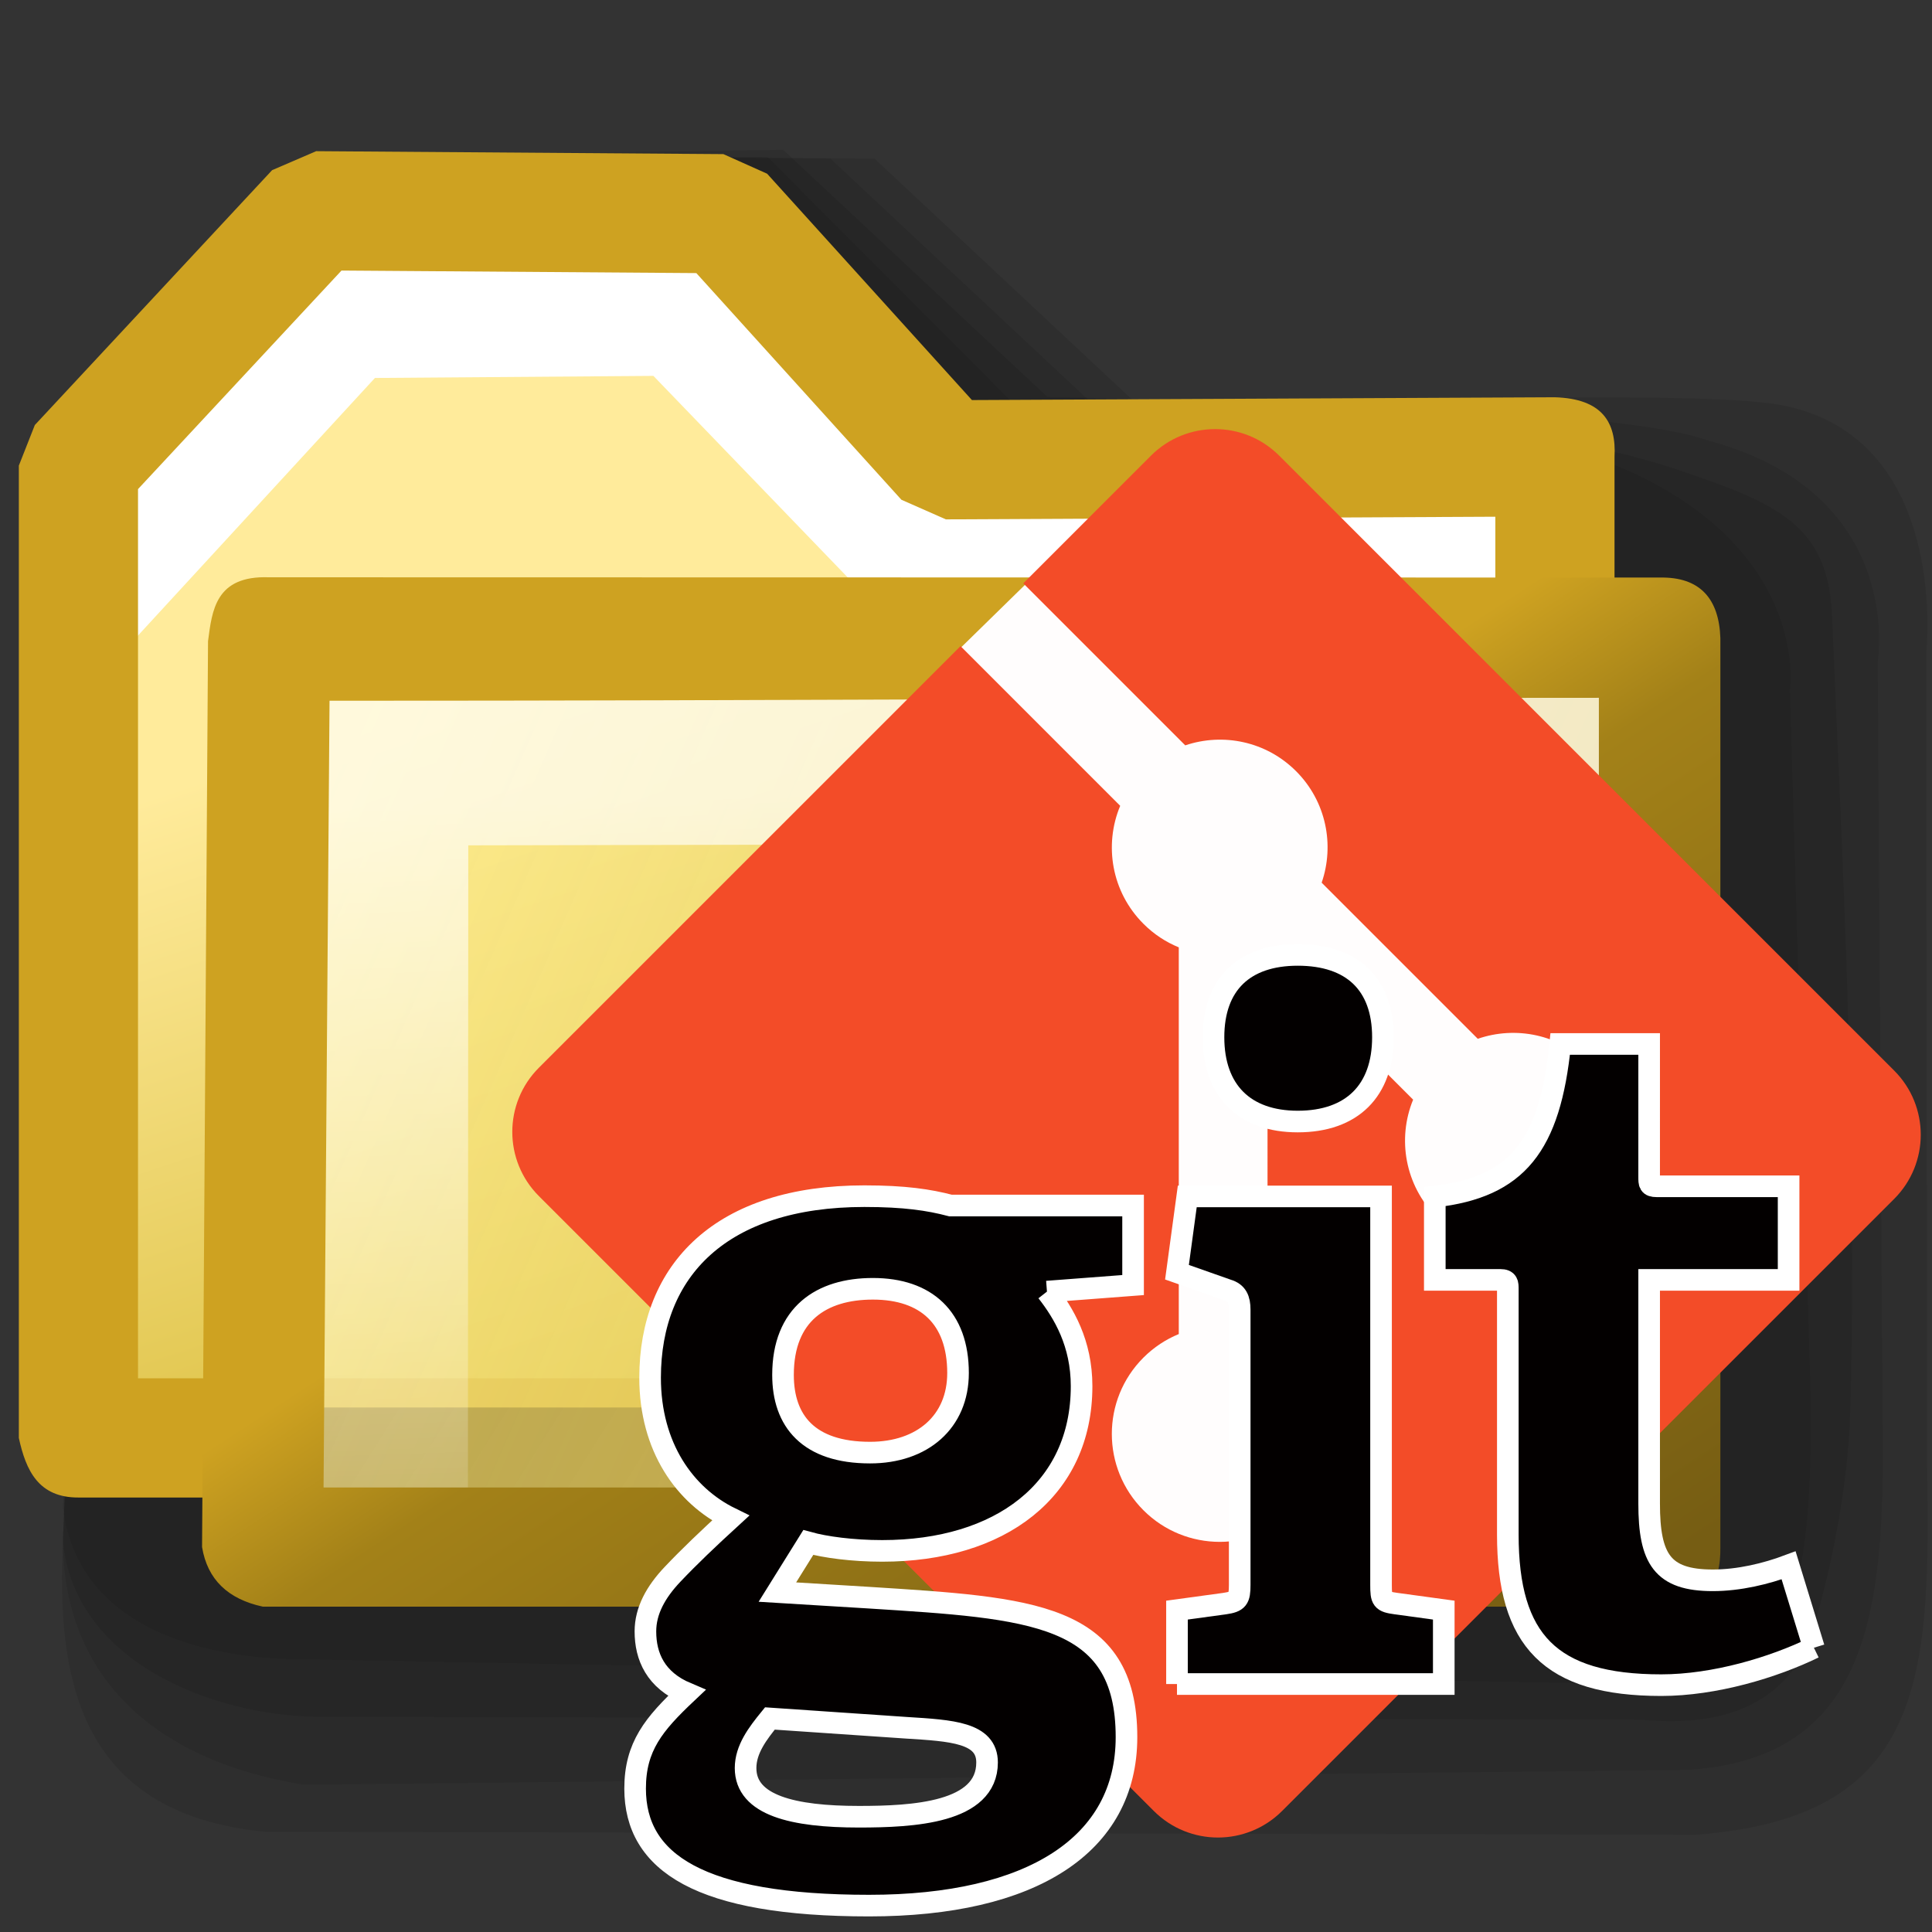 <?xml version="1.0" encoding="UTF-8" standalone="no"?>
<!-- Created with Inkscape (http://www.inkscape.org/) -->

<svg
   width="256mm"
   height="256mm"
   viewBox="0 0 256 256"
   version="1.1"
   id="svg1"
   inkscape:version="1.3.2 (091e20ef0f, 2023-11-25)"
   xml:space="preserve"
   sodipodi:docname="folder-git-symbolic.svg"
   xmlns:inkscape="http://www.inkscape.org/namespaces/inkscape"
   xmlns:sodipodi="http://sodipodi.sourceforge.net/DTD/sodipodi-0.dtd"
   xmlns:xlink="http://www.w3.org/1999/xlink"
   xmlns="http://www.w3.org/2000/svg"
   xmlns:svg="http://www.w3.org/2000/svg"
   xmlns:rdf="http://www.w3.org/1999/02/22-rdf-syntax-ns#"
   xmlns:cc="http://creativecommons.org/ns#"
   xmlns:dc="http://purl.org/dc/elements/1.1/"
   xmlns:a="http://ns.adobe.com/AdobeSVGViewerExtensions/3.0/"><rect x="0" y="0" width="256" height="256" fill="#333333" stroke="none"/><defs
     id="defs1"><linearGradient
       id="linearGradient17"
       inkscape:collect="always"><stop
         style="stop-color:#ffffff;stop-opacity:0.048;"
         offset="0"
         id="stop17" /><stop
         style="stop-color:#ffffff;stop-opacity:0.686;"
         offset="1"
         id="stop18" /></linearGradient><linearGradient
       id="linearGradient15"
       inkscape:collect="always"><stop
         style="stop-color:#000000;stop-opacity:0.132;"
         offset="0"
         id="stop15" /><stop
         style="stop-color:#000000;stop-opacity:0.403;"
         offset="1"
         id="stop16" /></linearGradient><linearGradient
       id="linearGradient11"
       inkscape:collect="always"><stop
         style="stop-color:#ffffff;stop-opacity:0.138;"
         offset="0"
         id="stop13" /><stop
         style="stop-color:#ffffff;stop-opacity:1;"
         offset="1"
         id="stop14" /></linearGradient><linearGradient
       id="linearGradient6"
       inkscape:collect="always"><stop
         style="stop-color:#ffee8d;stop-opacity:0.732;"
         offset="0"
         id="stop3" /><stop
         style="stop-color:#f7e714;stop-opacity:0.371;"
         offset="1"
         id="stop6" /></linearGradient><linearGradient
       id="linearGradient9"
       inkscape:collect="always"><stop
         style="stop-color:#cea221;stop-opacity:1;"
         offset="0"
         id="stop9" /><stop
         style="stop-color:#cea221;stop-opacity:1;"
         offset="0.358"
         id="stop11" /><stop
         style="stop-color:#a38118;stop-opacity:1;"
         offset="0.483"
         id="stop12" /><stop
         style="stop-color:#765d13;stop-opacity:1;"
         offset="1"
         id="stop10" /></linearGradient><linearGradient
       id="linearGradient7"
       inkscape:collect="always"><stop
         style="stop-color:#000000;stop-opacity:0.183;"
         offset="0"
         id="stop7" /><stop
         style="stop-color:#b7b7b7;stop-opacity:0.188;"
         offset="1"
         id="stop8" /></linearGradient><linearGradient
       id="linearGradient4"
       inkscape:collect="always"><stop
         style="stop-color:#ffee8d;stop-opacity:0.732;"
         offset="0"
         id="stop4" /><stop
         style="stop-color:#d6bc48;stop-opacity:0.618;"
         offset="1"
         id="stop5" /></linearGradient><linearGradient
       id="linearGradient1"
       inkscape:collect="always"><stop
         style="stop-color:#ffeb9b;stop-opacity:1;"
         offset="0"
         id="stop1" /><stop
         style="stop-color:#c2a000;stop-opacity:1;"
         offset="1"
         id="stop2" /></linearGradient><linearGradient
       id="path3_3_"
       gradientUnits="userSpaceOnUse"
       x1="57.325"
       y1="46.404"
       x2="83.154"
       y2="46.404"><stop
         offset="0"
         style="stop-color:rgb(255,255,255)"
         id="stop8-0" /><stop
         offset="1"
         style="stop-color:rgb(223,223,236)"
         id="stop9-9" /><a:midPointStop
         offset="0"
         style="stop-color:#FFFFFF" /><a:midPointStop
         offset="0.5"
         style="stop-color:#FFFFFF" /><a:midPointStop
         offset="1"
         style="stop-color:#DFDFEC" /></linearGradient><linearGradient
       id="XMLID_4_-3-7"
       gradientUnits="userSpaceOnUse"
       x1="32.855"
       y1="17.51"
       x2="90.494"
       y2="85.499"><stop
         offset="0"
         style="stop-color:rgb(217,217,217)"
         id="stop10-6-6" /><stop
         offset="1"
         style="stop-color:rgb(87,87,151)"
         id="stop11-06" /><a:midPointStop
         offset="0"
         style="stop-color:#D9D9D9" /><a:midPointStop
         offset="0.5"
         style="stop-color:#D9D9D9" /><a:midPointStop
         offset="1"
         style="stop-color:#575797" /></linearGradient><linearGradient
       id="path11_3_"
       gradientUnits="userSpaceOnUse"
       x1="55.095"
       y1="78.122"
       x2="88.283"
       y2="44.934"><stop
         offset="0"
         style="stop-color:rgb(255,255,255)"
         id="stop12-2" /><stop
         offset="1"
         style="stop-color:rgb(223,223,236)"
         id="stop13-6" /><a:midPointStop
         offset="0"
         style="stop-color:#FFFFFF" /><a:midPointStop
         offset="0.5"
         style="stop-color:#FFFFFF" /><a:midPointStop
         offset="1"
         style="stop-color:#DFDFEC" /></linearGradient><linearGradient
       id="path16_3_"
       gradientUnits="userSpaceOnUse"
       x1="76.636"
       y1="27.162"
       x2="81.576"
       y2="22.469"><stop
         offset="0"
         style="stop-color:rgb(255,255,255)"
         id="stop14-1" /><stop
         offset="1"
         style="stop-color:rgb(223,223,236)"
         id="stop15-8-4" /><a:midPointStop
         offset="0"
         style="stop-color:#FFFFFF" /><a:midPointStop
         offset="0.5"
         style="stop-color:#FFFFFF" /><a:midPointStop
         offset="1"
         style="stop-color:#DFDFEC" /></linearGradient><linearGradient
       id="XMLID_5_-7"
       gradientUnits="userSpaceOnUse"
       x1="53.142"
       y1="0.185"
       x2="113.11"
       y2="70.92"><stop
         offset="0"
         style="stop-color:rgb(217,217,217)"
         id="stop16-9-3" /><stop
         offset="1"
         style="stop-color:rgb(87,87,151)"
         id="stop17-2" /><a:midPointStop
         offset="0"
         style="stop-color:#D9D9D9" /><a:midPointStop
         offset="0.5"
         style="stop-color:#D9D9D9" /><a:midPointStop
         offset="1"
         style="stop-color:#575797" /></linearGradient><linearGradient
       id="XMLID_6_-7"
       gradientUnits="userSpaceOnUse"
       x1="65.522"
       y1="109.327"
       x2="65.522"
       y2="46.861"><stop
         offset="0"
         style="stop-color:#3FA600"
         id="stop14-2" /><stop
         offset="1"
         style="stop-color:#008300"
         id="stop15-4" /><a:midPointStop
         offset="0"
         style="stop-color:#3FA600" /><a:midPointStop
         offset="0.5"
         style="stop-color:#3FA600" /><a:midPointStop
         offset="1"
         style="stop-color:#008300" /></linearGradient><linearGradient
       inkscape:collect="always"
       xlink:href="#linearGradient1"
       id="linearGradient2"
       x1="52.515"
       y1="83.788"
       x2="102.841"
       y2="235.062"
       gradientUnits="userSpaceOnUse" /><linearGradient
       inkscape:collect="always"
       xlink:href="#linearGradient4"
       id="linearGradient5"
       x1="43.169"
       y1="94.619"
       x2="220.068"
       y2="170.971"
       gradientUnits="userSpaceOnUse"
       gradientTransform="translate(0,5.292)" /><linearGradient
       inkscape:collect="always"
       xlink:href="#linearGradient7"
       id="linearGradient8"
       x1="82.854"
       y1="110.115"
       x2="251.367"
       y2="213.816"
       gradientUnits="userSpaceOnUse" /><linearGradient
       inkscape:collect="always"
       xlink:href="#linearGradient9"
       id="linearGradient10"
       x1="110.08"
       y1="45.967"
       x2="209.366"
       y2="194.653"
       gradientUnits="userSpaceOnUse" /><linearGradient
       inkscape:collect="always"
       xlink:href="#linearGradient6"
       id="linearGradient20"
       gradientUnits="userSpaceOnUse"
       gradientTransform="translate(0,5.292)"
       x1="43.169"
       y1="94.619"
       x2="220.068"
       y2="170.971" /><linearGradient
       inkscape:collect="always"
       xlink:href="#linearGradient7"
       id="linearGradient21"
       gradientUnits="userSpaceOnUse"
       x1="82.854"
       y1="110.115"
       x2="251.367"
       y2="213.816" /><linearGradient
       inkscape:collect="always"
       xlink:href="#linearGradient9"
       id="linearGradient22"
       gradientUnits="userSpaceOnUse"
       x1="110.08"
       y1="45.967"
       x2="209.366"
       y2="194.653" /><linearGradient
       inkscape:collect="always"
       xlink:href="#linearGradient11"
       id="linearGradient14"
       x1="60.607"
       y1="187.505"
       x2="73.286"
       y2="95.042"
       gradientUnits="userSpaceOnUse" /><linearGradient
       inkscape:collect="always"
       xlink:href="#linearGradient15"
       id="linearGradient16"
       x1="100.164"
       y1="95.159"
       x2="189.06"
       y2="184.361"
       gradientUnits="userSpaceOnUse" /><linearGradient
       inkscape:collect="always"
       xlink:href="#linearGradient17"
       id="linearGradient18"
       x1="55.789"
       y1="198.532"
       x2="52.056"
       y2="92.321"
       gradientUnits="userSpaceOnUse" /><linearGradient
       inkscape:collect="always"
       xlink:href="#linearGradient3"
       id="linearGradient127"
       x1="25.925"
       y1="24.722"
       x2="55.592"
       y2="24.722"
       gradientUnits="userSpaceOnUse"
       gradientTransform="translate(-8.018,-0.535)" /><linearGradient
       id="linearGradient3"
       inkscape:collect="always"><stop
         style="stop-color:#ddb16f;stop-opacity:1;"
         offset="0"
         id="stop19" /><stop
         style="stop-color:#9c6a47;stop-opacity:1;"
         offset="1"
         id="stop20" /></linearGradient><linearGradient
       inkscape:collect="always"
       xlink:href="#linearGradient24"
       id="linearGradient128"
       x1="117.599"
       y1="1.871"
       x2="113.322"
       y2="254.173"
       gradientUnits="userSpaceOnUse" /><linearGradient
       id="linearGradient24"
       inkscape:collect="always"><stop
         style="stop-color:#000000;stop-opacity:0;"
         offset="0"
         id="stop128" /><stop
         style="stop-color:#000000;stop-opacity:0.546;"
         offset="0.032"
         id="stop129" /><stop
         style="stop-color:#000000;stop-opacity:0.404;"
         offset="0.077"
         id="stop130" /><stop
         style="stop-color:#000000;stop-opacity:0.424;"
         offset="0.121"
         id="stop131" /><stop
         style="stop-color:#979797;stop-opacity:0.618;"
         offset="0.159"
         id="stop132" /><stop
         style="stop-color:#ffffff;stop-opacity:0.857;"
         offset="0.167"
         id="stop133" /><stop
         style="stop-color:#7a7a7a;stop-opacity:0.549;"
         offset="0.189"
         id="stop134" /><stop
         style="stop-color:#000000;stop-opacity:0.656;"
         offset="0.358"
         id="stop135" /><stop
         style="stop-color:#000000;stop-opacity:0.6;"
         offset="0.969"
         id="stop136" /><stop
         style="stop-color:#010101;stop-opacity:0.584;"
         offset="1"
         id="stop137" /></linearGradient></defs><sodipodi:namedview
     id="base"
     pagecolor="#ffffff"
     bordercolor="#000000"
     borderopacity="0.3"
     inkscape:pageopacity="0.0"
     inkscape:pageshadow="2"
     inkscape:zoom="0.98994949"
     inkscape:cx="505.07627"
     inkscape:cy="476.792"
     inkscape:document-units="mm"
     inkscape:showpageshadow="2"
     inkscape:pagecheckerboard="0"
     inkscape:deskcolor="#d1d1d1"
     inkscape:current-layer="svg1"
     showguides="true"><sodipodi:guide
       position="46.491,121.582"
       orientation="1,0"
       id="guide16"
       inkscape:locked="false" /><sodipodi:guide
       position="98.652,154.513"
       orientation="0,-1"
       id="guide17"
       inkscape:locked="false" /></sodipodi:namedview><g
     id="g12"
     inkscape:label="shadowclose"
     style="display:inline"
     transform="matrix(1.033,0,0,1.033,-2.204,8.849)"><path
       style="color:#000000;display:inline;fill:#000000;fill-opacity:0.093;stroke-width:1.166;stroke-linecap:round;stroke-linejoin:bevel;-inkscape-stroke:none"
       d="m 16.253,44.342 36.105,-33.002 61.958,0.436 33.876,31.695 c 0,0 64.129,-2.116 79.863,-0.436 24.522,2.341 21.167,32.153 21.167,32.153 l 0.11,104.145 c 0.486,27.649 -0.408,45.26 -29.66,47.449 L 36.131,226.403 C 11.403,224.007 9.475,205.494 10.205,188.983 Z"
       id="path12"
       sodipodi:nodetypes="ccccccccccc"
       inkscape:label="shadow" /><path
       style="color:#000000;display:inline;fill:#000000;fill-opacity:0.093;stroke-width:1.166;stroke-linecap:round;stroke-linejoin:bevel;-inkscape-stroke:none"
       d="m 16.253,44.342 36.105,-33.002 56.288,0.436 33.876,31.695 c 0,0 63.814,-0.815 78.729,4.478 25.401,6.806 21.734,28.373 21.734,28.373 l 0.653,100.365 c 0.153,23.497 -2.948,40.382 -25.1,41.779 L 41.044,220.355 C 21.259,217.133 10.223,205.938 10.205,188.983 Z"
       id="path14"
       sodipodi:nodetypes="ccccccscccc"
       inkscape:label="shadow" /><path
       style="color:#000000;display:inline;fill:#000000;fill-opacity:0.093;stroke-width:1.166;stroke-linecap:round;stroke-linejoin:bevel;-inkscape-stroke:none"
       d="m 16.253,44.342 36.105,-33.002 50.241,-0.698 33.876,31.695 c 0,0 55.264,0.641 80.997,9.392 12.39,4.213 19.154,6.906 19.655,18.546 1.39,32.339 3.275,68.181 2.342,102.255 -0.253,9.222 -2.317,19.704 -4.684,27.651 -2.705,9.081 -10.526,12.938 -21.916,11.86 L 43.312,211.662 c -14.528,-0.076 -31.882,-7.494 -33.107,-22.679 z"
       id="path15"
       sodipodi:nodetypes="ccccsssscccc"
       inkscape:label="shadow" /><path
       style="color:#000000;display:inline;fill:#000000;fill-opacity:0.093;stroke-width:1.166;stroke-linecap:round;stroke-linejoin:bevel;-inkscape-stroke:none"
       d="m 16.253,44.342 36.105,-33.002 48.236,0.237 31.204,31.294 c 0,0 56.898,-2.363 81.264,9.926 21.184,10.685 18.658,27.171 18.658,27.171 l 2.712,92.195 c 0,32.75 -5.173,36.666 -30.257,35.152 L 42.367,204.291 c -13.969,0.171 -30.179,-3.911 -32.162,-19.451 z"
       id="path16"
       sodipodi:nodetypes="ccccscccccc"
       inkscape:label="shadow" /></g><g
     id="g13"
     inkscape:label="shadowopen"
     style="display:none"
     transform="matrix(1.007,0,0,1.007,-1.939,9.129)"><path
       style="color:#000000;display:inline;fill:#000000;fill-opacity:0.093;stroke-width:1.166;stroke-linecap:round;stroke-linejoin:bevel;-inkscape-stroke:none"
       d="m 16.253,44.342 36.105,-33.002 73.183,0.436 33.876,31.695 c 0,0 40.064,5.288 60.836,7.391 19.91,2.015 34.774,20.15 34.005,42.193 -0.42,12.035 0.546,36.122 0.546,36.122 l -0.367,29.844 c -3.372,55.093 -15.976,67.38 -34.766,67.761 -54.792,1.11 -100.65,3.047 -156.705,2.268 C 26.626,228.543 10.961,193.519 10.961,193.519 Z"
       id="path13"
       sodipodi:nodetypes="ccccssccsscc"
       inkscape:label="shadow" /><path
       style="color:#000000;display:inline;fill:#000000;fill-opacity:0.093;stroke-width:1.166;stroke-linecap:round;stroke-linejoin:bevel;-inkscape-stroke:none"
       d="m 16.253,44.342 36.105,-33.002 62.493,0.436 33.876,31.695 c 0,0 43.435,9.087 65.43,8.651 17.274,-0.342 40.226,21.832 40.102,40.933 -0.13,19.923 -0.875,24.666 -1.889,46.376 -2.149,46.024 -10.403,78.693 -36.974,78.798 0,0 -117.138,5.097 -174.454,0.691 -14.26,-1.096 -30.736,-29.936 -30.736,-29.936 z"
       id="path22"
       sodipodi:nodetypes="ccccssssscc"
       inkscape:label="shadow" /><path
       style="color:#000000;display:inline;fill:#000000;fill-opacity:0.125;stroke-width:1.166;stroke-linecap:round;stroke-linejoin:bevel;-inkscape-stroke:none"
       d="m 16.253,44.342 36.105,-33.002 57.147,0.436 33.876,31.695 c 0,0 43.124,9.373 64.917,9.407 20.399,0.032 46.663,25.415 47.417,45.783 0.825,22.289 -6.288,65.999 -7.13,69.815 -5.87,26.598 -3.566,35.683 -38.535,43.339 0,0 -110.979,8.494 -166.971,1.226 -13.466,-1.748 -32.874,-24.056 -32.874,-24.056 z"
       id="path23"
       sodipodi:nodetypes="ccccssscscc"
       inkscape:label="shadow" /><path
       style="color:#000000;display:inline;fill:url(#linearGradient16);stroke-width:1.166;stroke-linecap:round;stroke-linejoin:bevel;-inkscape-stroke:none"
       d="m 16.253,44.342 36.105,-33.002 50.733,0.436 33.876,31.695 72.379,13.462 c 0,0 30.918,5.844 38.115,12.001 9.822,8.403 11.793,44.629 -9.445,97.064 -21.237,52.436 -15.704,40.43 -76.983,40.563 0,0 -56.112,0.178 -111.853,-0.276 -13.556,-0.11 -38.976,-17.302 -38.976,-17.302 z"
       id="path24"
       sodipodi:nodetypes="cccccszcscc"
       inkscape:label="shadow" /></g><g
     id="rect1"
     style="display:inline"
     inkscape:label="back"
     transform="matrix(1.027,0,0,1.027,-2.029,8.907)"><path
       style="color:#000000;fill:url(#linearGradient2);stroke-linecap:round;stroke-linejoin:bevel;-inkscape-stroke:none"
       d="m 12.095,51.405 30.616,-32.884 52.539,0.378 28.726,31.75 78.619,-0.378 V 176.85 H 12.095 Z"
       id="path2"
       sodipodi:nodetypes="cccccccc" /><path
       id="rect3"
       style="display:inline;fill:#ffffff;stroke-width:15.377;stroke-linecap:round;stroke-linejoin:bevel"
       d="m 17.64,55.325 28.331,-30.469 45.436,0.535 29.934,31.271 75.103,-0.267 v 14.433 l -80.016,0.267 -30.15,-31.271 -35.927,0.267 -33.244,36.138 z"
       sodipodi:nodetypes="ccccccccccc" /><path
       style="color:#000000;fill:#cea221;stroke-linecap:round;stroke-linejoin:bevel;-inkscape-stroke:none"
       d="M 42.768,10.832 37.084,13.281 6.469,46.166 4.406,51.404 V 176.85 c 0.915,4.211 2.543,7.71 7.689,7.689 H 202.596 l 7.688,-7.689 V 50.271 c 0.245,-4.443 -1.574,-7.51 -7.725,-7.689 l -75.186,0.361 -26.422,-29.203 -5.646,-2.529 z m 3.268,15.402 45.781,0.328 26.459,29.244 5.738,2.531 70.893,-0.342 V 169.162 H 19.783 V 54.432 Z"
       id="path3"
       sodipodi:nodetypes="ccccccccccccccccccccccc" /></g><g
     id="rect4"
     inkscape:label="close"
     style="display:inline"
     transform="matrix(1.047,0,0,1.027,-6.41,12.476)"><path
       style="color:#000000;fill:url(#linearGradient5);stroke-linejoin:bevel;-inkscape-stroke:none"
       d="m 39.949,84.56 11.398,-14.309 97.217,-0.054 h 67.595 V 187.456 H 39.949 Z"
       id="path5"
       sodipodi:nodetypes="ccccccc" /><path
       id="rect7"
       style="fill:url(#linearGradient8);stroke-width:15.377;stroke-linejoin:bevel"
       d="M 38.443,169.449 H 195.374 l 0.468,-73.755 h 17.306 c -0.289,34.032 2.272,61.638 2.272,95.671 L 46.729,187.089 Z"
       sodipodi:nodetypes="ccccccc" /><path
       id="path7"
       style="display:inline;fill:url(#linearGradient18);stroke-width:15.377;stroke-linecap:round;stroke-linejoin:bevel"
       d="m 46.392,181.984 0.074,-107.391 102.869,0.23 61.472,1.604 v 20.312 h -57.299 l -88.122,0.18 -0.048,85.323 z"
       sodipodi:nodetypes="ccccccccc" /><path
       style="color:#000000;fill:url(#linearGradient10);stroke-linejoin:bevel;-inkscape-stroke:none"
       d="m 40.138,62.334 c -6.761,-0.236 -7.179,4.309 -7.688,8.241 L 31.694,187.455 c 0.674,4.182 3.271,6.715 7.688,7.689 H 216.16 c 5.838,0.294 7.756,-2.831 7.688,-7.689 V 70.197 c -0.162,-5.05 -2.538,-7.944 -7.688,-7.827 -58.451,0 -116.731,-0.036 -176.023,-0.036 z M 208.471,77.885 V 179.768 H 47.071 L 47.827,78.263 c 59.235,0.006 101.405,-0.378 160.644,-0.378 z"
       id="path6"
       sodipodi:nodetypes="cccccccccccccc" /></g><g
     id="g20"
     inkscape:label="open"
     style="display:none"
     transform="matrix(1.027,0,-0.229,0.936,33.604,21.963)"><path
       style="color:#000000;fill:url(#linearGradient20);stroke-linejoin:bevel;-inkscape-stroke:none"
       d="m 22.887,78.134 h 97.392 l 28.285,-14.363 h 67.595 V 187.456 H 22.887 Z"
       id="path17" /><path
       id="path18"
       style="fill:url(#linearGradient21);stroke-width:15.377;stroke-linejoin:bevel"
       d="M 21.382,169.449 H 195.374 l 0.468,-80.181 h 17.306 c -0.289,34.032 2.272,68.063 2.272,102.097 L 29.667,187.089 Z"
       sodipodi:nodetypes="ccccccc" /><path
       id="path19"
       style="display:inline;fill:url(#linearGradient14);stroke-width:15.377;stroke-linecap:round;stroke-linejoin:bevel"
       d="m 26.196,77.472 c 0,0 61.529,0.83 93.812,-0.802 l 30.713,-2.053 61.472,1.604 V 96.533 H 55.487 c 5.546,25.711 7.894,67.592 -3.012,95.226 l -20.345,-3.97 c -1.2,-29.741 2.241,-57.506 -5.933,-90.214 z"
       sodipodi:nodetypes="cccccccccc" /><path
       style="color:#000000;fill:url(#linearGradient22);stroke-linejoin:bevel;-inkscape-stroke:none"
       d="m 149.951,62.302 -3.48,0.834 C 102.32,62.548 63.464,62.567 21.13,62.567 c -6.757,-0.831 -6.851,3.729 -7.688,7.689 11.673,51.561 8.048,91.094 4.46,124.528 -0.34,3.166 4.427,5.126 7.688,7.689 H 218.863 c 3.672,-2.7 6.522,-7.729 8.263,-15.899 5.689,-38.862 6.499,-77.723 -1.892,-116.585 -1.058,-2.363 -1.021,-4.58 -7.688,-7.689 z m 1.84,15.377 h 58.066 c 8.736,37.93 4.827,73.64 1.317,109.419 H 33.279 c 6.638,-31.517 5.602,-72.671 -4.46,-109.153 45.521,-0.874 78.038,0.036 122.971,-0.266 z"
       id="path20"
       sodipodi:nodetypes="ccccscccccccccccc" /></g><g
     id="g16"
     transform="matrix(0.091,0,0,-0.091,67.881,139.794)"
     inkscape:label="git"
     style="display:inline"><path
       id="path10-7"
       style="fill:#fffdfd;stroke-width:6.68;stroke-linecap:round;stroke-linejoin:round;stroke-miterlimit:2.1;stroke-opacity:0.996"
       d="m 81.076,123.031 34.396,28.537 -31.183,25.891 -12.095,-45.735 z"
       transform="matrix(30.236,0,0,-30.236,-1635.544,4472.417)"
       sodipodi:nodetypes="ccccc" /><path
       d="M 2012.178,-22.681 1116.728,872.706 c -51.526,51.571 -135.162,51.571 -186.76,0 L 744.035,686.756 979.896,450.885 c 54.831,18.513 117.68,6.1 161.366,-37.594 43.913,-43.967 56.238,-107.351 37.259,-162.367 L 1405.848,23.606 c 54.998,18.951 118.452,6.708 162.367,-37.286 61.397,-61.379 61.397,-160.837 0,-222.237 -61.406,-61.415 -160.864,-61.415 -222.297,0 -46.166,46.202 -57.583,114.032 -34.201,170.913 l -212.005,212.012 -0.018,-557.896 c 14.969,-7.41 29.095,-17.3 41.568,-29.719 61.379,-61.373 61.379,-160.812 0,-222.282 -61.397,-61.37 -160.9,-61.37 -222.237,0 -61.388,61.469 -61.388,160.909 0,222.282 15.171,15.144 32.725,26.607 51.456,34.289 v 563.073 c -18.731,7.658 -36.258,19.039 -51.456,34.291 -46.499,46.463 -57.698,114.707 -33.85,171.807 L 652.673,595.401 38.696,-18.54 c -51.588,-51.613 -51.588,-135.25 0,-186.829 L 934.136,-1100.757 c 51.553,-51.571 135.162,-51.571 186.787,0 l 891.255,891.238 c 51.571,51.598 51.571,135.259 0,186.838"
       style="fill:#f34c28;fill-opacity:1;fill-rule:nonzero;stroke:none;stroke-width:2.25"
       id="path11-7"
       inkscape:connector-curvature="0" /><g
       id="g15"
       style="fill:#030000;fill-opacity:1;stroke:#ffffff;stroke-width:20.089;stroke-dasharray:none;stroke-opacity:1"
       transform="matrix(1.566,0,0,1.566,-1524.445,-1282.6)"
       inkscape:label="gitfolder"><path
         d="m 1308.73,601.652 c -47.88,0 -83.54,-23.511 -83.54,-80.093 0,-42.633 23.5,-72.227 80.96,-72.227 48.7,0 81.78,28.695 81.78,73.988 0,51.328 -29.6,78.332 -79.2,78.332 z M 1213,202.133 c -11.33,-13.906 -22.62,-28.68 -22.62,-46.117 0,-34.786 44.36,-45.254 105.3,-45.254 50.48,0 119.24,3.535 119.24,50.468 0,27.895 -33.08,29.622 -74.88,32.243 z m 257.61,396.89 c 15.64,-20.023 32.2,-47.878 32.2,-87.91 0,-96.601 -75.72,-153.164 -185.35,-153.164 -27.88,0 -53.12,3.473 -68.77,7.817 l -28.73,-46.118 85.28,-5.21 c 150.58,-9.594 239.32,-13.954 239.32,-129.661 0,-100.109 -87.88,-156.652 -239.32,-156.652 -157.52,0 -217.57,40.039 -217.57,108.781 0,39.18 17.41,60.02 47.87,88.782 -28.73,12.144 -38.29,33.89 -38.29,57.398 0,19.16 9.56,36.562 25.25,53.109 15.66,16.52 33.06,33.078 53.95,52.219 -42.64,20.883 -74.85,66.141 -74.85,130.555 0,100.074 66.15,168.804 199.28,168.804 37.43,0 60.07,-3.445 80.09,-8.699 h 169.72 v -73.957 l -80.08,-6.094"
         style="fill:#030000;fill-opacity:1;fill-rule:nonzero;stroke:#ffffff;stroke-width:20.089;stroke-dasharray:none;stroke-opacity:1"
         id="path12-0"
         inkscape:connector-curvature="0" /><path
         d="m 1703.8,757.168 c -49.62,0 -78.33,28.746 -78.33,78.371 0,49.563 28.71,76.563 78.33,76.563 50.48,0 79.2,-27 79.2,-76.563 0,-49.625 -28.72,-78.371 -79.2,-78.371 z M 1591.51,234.156 v 68.719 l 44.4,6.074 c 12.19,1.766 13.92,4.356 13.92,17.442 v 255.867 c 0,9.555 -2.6,15.672 -11.33,18.262 l -46.99,16.55 9.57,70.469 h 180.17 V 326.391 c 0,-13.95 0.84,-15.676 13.93,-17.442 l 44.39,-6.074 v -68.719 h -248.06"
         style="fill:#030000;fill-opacity:1;fill-rule:nonzero;stroke:#ffffff;stroke-width:20.089;stroke-dasharray:none;stroke-opacity:1"
         id="path13-6"
         inkscape:connector-curvature="0" /><path
         d="m 2183.73,267.895 c -37.44,-18.254 -92.26,-34.793 -141.89,-34.793 -103.56,0 -142.71,41.734 -142.71,140.121 v 228.004 c 0,5.211 0,8.707 -6.99,8.707 h -60.91 v 77.453 c 76.61,8.726 107.05,47.027 116.62,141.886 h 82.69 V 705.648 c 0,-6.07 0,-8.699 6.97,-8.699 h 122.7 V 609.934 H 2030.54 V 401.945 c 0,-51.355 12.2,-71.355 59.17,-71.355 24.4,0 49.61,6.074 70.5,13.914 l 23.52,-76.609"
         style="fill:#030000;fill-opacity:1;fill-rule:nonzero;stroke:#ffffff;stroke-width:20.089;stroke-dasharray:none;stroke-opacity:1"
         id="path15-5"
         inkscape:connector-curvature="0" /></g></g></svg>
